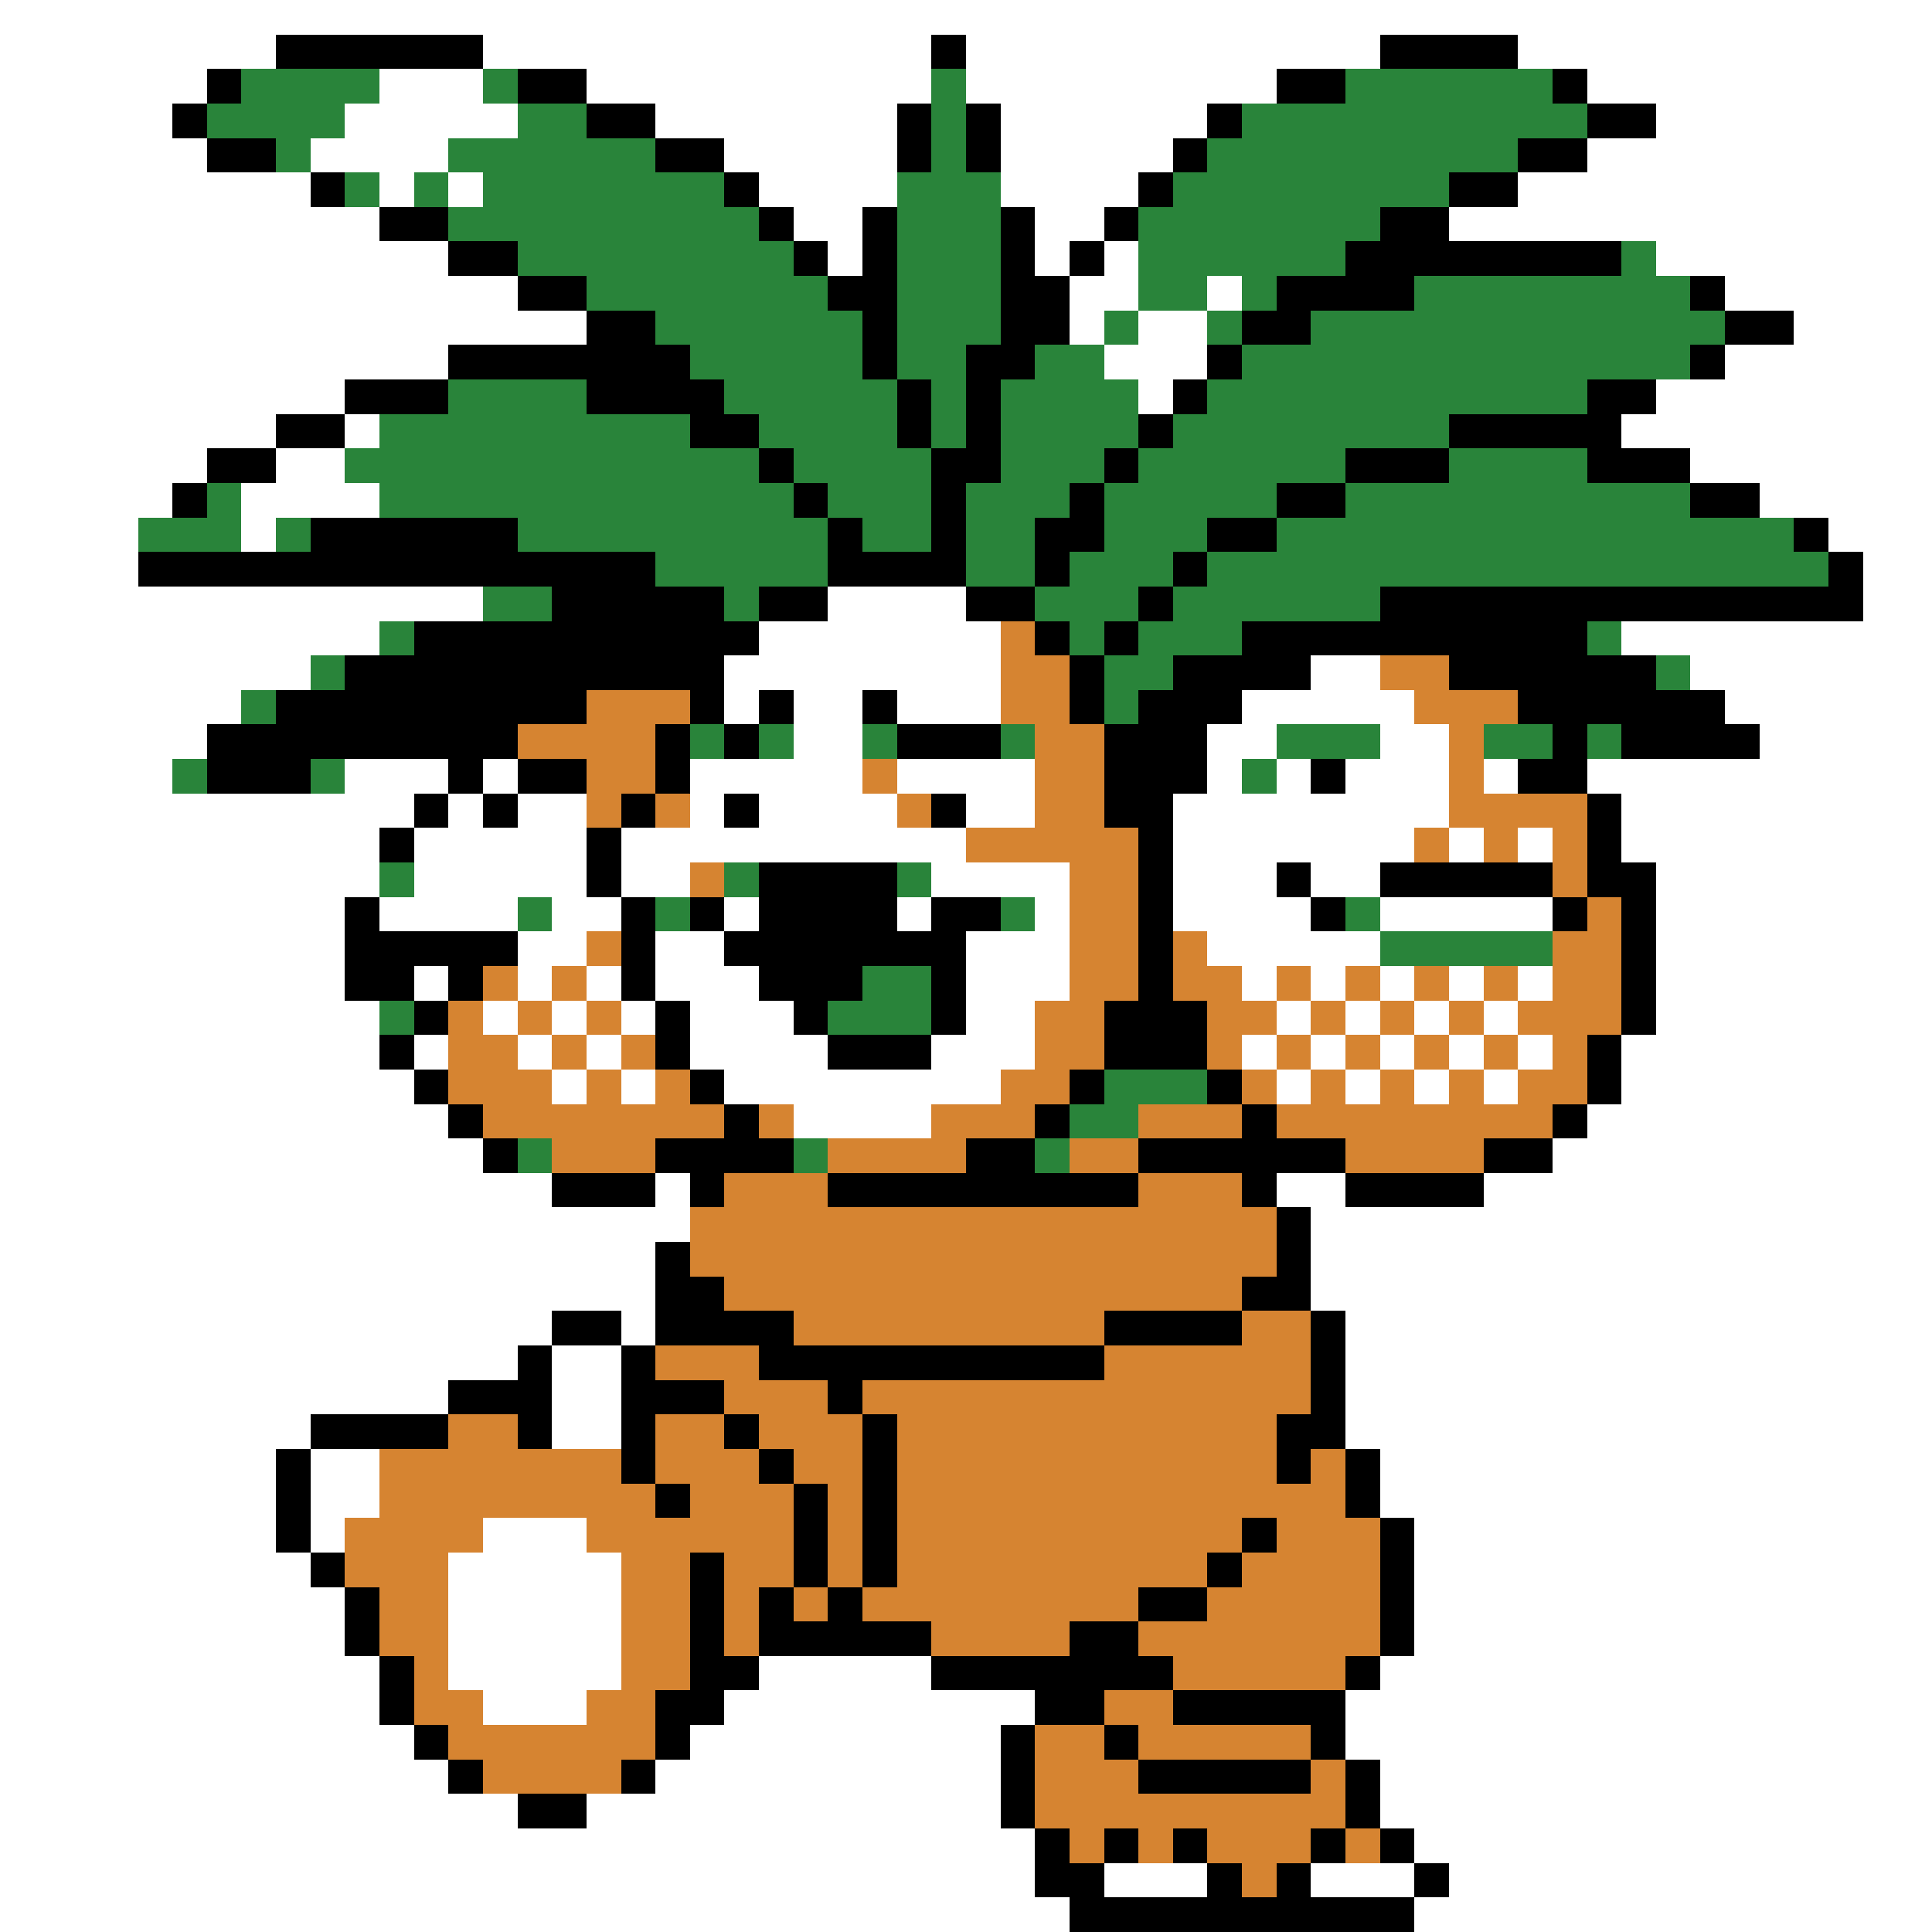 <svg xmlns="http://www.w3.org/2000/svg" viewBox="0 -0.5 56 56" shape-rendering="crispEdges">
<rect x="0" y="-0.5" width="56" height="56" fill="#333333" stroke="none"/>
<path stroke="#ffffff" d="M0 0h56M0 1h8M14 1h13M28 1h12M44 1h12M0 2h6M11 2h3M17 2h10M28 2h9M46 2h10M0 3h5M10 3h5M19 3h7M29 3h6M48 3h8M0 4h6M9 4h4M21 4h5M29 4h5M46 4h10M0 5h9M11 5h1M13 5h1M22 5h4M29 5h4M44 5h12M0 6h11M23 6h2M30 6h2M42 6h14M0 7h13M24 7h1M30 7h1M32 7h1M48 7h8M0 8h15M31 8h2M35 8h1M50 8h6M0 9h17M31 9h1M33 9h2M52 9h4M0 10h13M32 10h3M50 10h6M0 11h10M33 11h1M48 11h8M0 12h8M10 12h1M47 12h9M0 13h6M8 13h2M49 13h7M0 14h5M7 14h4M51 14h5M0 15h4M7 15h1M53 15h3M0 16h4M54 16h2M0 17h14M24 17h4M54 17h2M0 18h11M22 18h7M47 18h9M0 19h9M21 19h8M38 19h2M49 19h7M0 20h7M21 20h1M23 20h2M26 20h3M36 20h5M50 20h6M0 21h6M23 21h2M35 21h2M40 21h2M51 21h5M0 22h5M10 22h3M14 22h1M20 22h5M26 22h4M35 22h1M37 22h1M39 22h3M43 22h1M46 22h10M0 23h12M13 23h1M15 23h2M20 23h1M22 23h4M28 23h2M34 23h8M47 23h9M0 24h11M12 24h5M18 24h10M34 24h7M42 24h1M44 24h1M47 24h9M0 25h11M12 25h5M18 25h2M27 25h4M34 25h3M38 25h2M48 25h8M0 26h10M11 26h4M16 26h2M21 26h1M26 26h1M30 26h1M34 26h4M40 26h5M48 26h8M0 27h10M15 27h2M19 27h2M28 27h3M35 27h5M48 27h8M0 28h10M12 28h1M15 28h1M17 28h1M19 28h3M28 28h3M36 28h1M38 28h1M40 28h1M42 28h1M44 28h1M48 28h8M0 29h11M14 29h1M16 29h1M18 29h1M20 29h3M28 29h2M37 29h1M39 29h1M41 29h1M43 29h1M48 29h8M0 30h11M12 30h1M15 30h1M17 30h1M20 30h4M27 30h3M36 30h1M38 30h1M40 30h1M42 30h1M44 30h1M47 30h9M0 31h12M16 31h1M18 31h1M21 31h8M37 31h1M39 31h1M41 31h1M43 31h1M47 31h9M0 32h13M23 32h4M46 32h10M0 33h14M45 33h11M0 34h16M19 34h1M37 34h2M43 34h13M0 35h20M38 35h18M0 36h19M38 36h18M0 37h19M38 37h18M0 38h16M18 38h1M39 38h17M0 39h15M16 39h2M39 39h17M0 40h13M16 40h2M39 40h17M0 41h9M16 41h2M39 41h17M0 42h8M9 42h2M40 42h16M0 43h8M9 43h2M40 43h16M0 44h8M9 44h1M14 44h3M41 44h15M0 45h9M13 45h5M41 45h15M0 46h10M13 46h5M41 46h15M0 47h10M13 47h5M41 47h15M0 48h11M13 48h5M22 48h5M40 48h16M0 49h11M14 49h3M21 49h9M39 49h17M0 50h12M20 50h9M39 50h17M0 51h13M19 51h10M40 51h16M0 52h15M17 52h12M40 52h16M0 53h30M41 53h15M0 54h30M32 54h3M38 54h3M42 54h14M0 55h31M41 55h15" />
<path stroke="#000000" d="M8 1h6M27 1h1M40 1h4M6 2h1M15 2h2M37 2h2M45 2h1M5 3h1M17 3h2M26 3h1M28 3h1M35 3h1M46 3h2M6 4h2M19 4h2M26 4h1M28 4h1M34 4h1M44 4h2M9 5h1M21 5h1M33 5h1M42 5h2M11 6h2M22 6h1M25 6h1M29 6h1M32 6h1M40 6h2M13 7h2M23 7h1M25 7h1M29 7h1M31 7h1M39 7h8M15 8h2M24 8h2M29 8h2M37 8h4M49 8h1M17 9h2M25 9h1M29 9h2M36 9h2M50 9h2M13 10h7M25 10h1M28 10h2M35 10h1M49 10h1M10 11h3M17 11h4M26 11h1M28 11h1M34 11h1M46 11h2M8 12h2M20 12h2M26 12h1M28 12h1M33 12h1M42 12h5M6 13h2M22 13h1M27 13h2M32 13h1M39 13h3M46 13h3M5 14h1M23 14h1M27 14h1M31 14h1M37 14h2M49 14h2M9 15h6M24 15h1M27 15h1M30 15h2M35 15h2M52 15h1M4 16h15M24 16h4M30 16h1M34 16h1M53 16h1M16 17h5M22 17h2M28 17h2M33 17h1M40 17h14M12 18h10M30 18h1M32 18h1M36 18h10M10 19h11M31 19h1M34 19h4M42 19h6M8 20h9M20 20h1M22 20h1M25 20h1M31 20h1M33 20h3M44 20h6M6 21h9M19 21h1M21 21h1M26 21h3M32 21h3M45 21h1M47 21h4M6 22h3M13 22h1M15 22h2M19 22h1M32 22h3M38 22h1M44 22h2M12 23h1M14 23h1M18 23h1M21 23h1M27 23h1M32 23h2M46 23h1M11 24h1M17 24h1M33 24h1M46 24h1M17 25h1M22 25h4M33 25h1M37 25h1M40 25h5M46 25h2M10 26h1M18 26h1M20 26h1M22 26h4M27 26h2M33 26h1M38 26h1M45 26h1M47 26h1M10 27h5M18 27h1M21 27h7M33 27h1M47 27h1M10 28h2M13 28h1M18 28h1M22 28h3M27 28h1M33 28h1M47 28h1M12 29h1M19 29h1M23 29h1M27 29h1M32 29h3M47 29h1M11 30h1M19 30h1M24 30h3M32 30h3M46 30h1M12 31h1M20 31h1M31 31h1M35 31h1M46 31h1M13 32h1M21 32h1M30 32h1M36 32h1M45 32h1M14 33h1M19 33h4M28 33h2M33 33h6M43 33h2M16 34h3M20 34h1M24 34h9M36 34h1M39 34h4M37 35h1M19 36h1M37 36h1M19 37h2M36 37h2M16 38h2M19 38h4M32 38h4M38 38h1M15 39h1M18 39h1M22 39h10M38 39h1M13 40h3M18 40h3M24 40h1M38 40h1M9 41h4M15 41h1M18 41h1M21 41h1M25 41h1M37 41h2M8 42h1M18 42h1M22 42h1M25 42h1M37 42h1M39 42h1M8 43h1M19 43h1M23 43h1M25 43h1M39 43h1M8 44h1M23 44h1M25 44h1M36 44h1M40 44h1M9 45h1M20 45h1M23 45h1M25 45h1M35 45h1M40 45h1M10 46h1M20 46h1M22 46h1M24 46h1M33 46h2M40 46h1M10 47h1M20 47h1M22 47h5M31 47h2M40 47h1M11 48h1M20 48h2M27 48h7M39 48h1M11 49h1M19 49h2M30 49h2M34 49h5M12 50h1M19 50h1M29 50h1M32 50h1M38 50h1M13 51h1M18 51h1M29 51h1M33 51h5M39 51h1M15 52h2M29 52h1M39 52h1M30 53h1M32 53h1M34 53h1M38 53h1M40 53h1M30 54h2M35 54h1M37 54h1M41 54h1M31 55h10" />
<path stroke="#29843a" d="M7 2h4M14 2h1M27 2h1M39 2h6M6 3h4M15 3h2M27 3h1M36 3h10M8 4h1M13 4h6M27 4h1M35 4h9M10 5h1M12 5h1M14 5h7M26 5h3M34 5h8M13 6h9M26 6h3M33 6h7M15 7h8M26 7h3M33 7h6M47 7h1M17 8h7M26 8h3M33 8h2M36 8h1M41 8h8M19 9h6M26 9h3M32 9h1M35 9h1M38 9h12M20 10h5M26 10h2M30 10h2M36 10h13M13 11h4M21 11h5M27 11h1M29 11h4M35 11h11M11 12h9M22 12h4M27 12h1M29 12h4M34 12h8M10 13h12M23 13h4M29 13h3M33 13h6M42 13h4M6 14h1M11 14h12M24 14h3M28 14h3M32 14h5M39 14h10M4 15h3M8 15h1M15 15h9M25 15h2M28 15h2M32 15h3M37 15h15M19 16h5M28 16h2M31 16h3M35 16h18M14 17h2M21 17h1M30 17h3M34 17h6M11 18h1M31 18h1M33 18h3M46 18h1M9 19h1M32 19h2M48 19h1M7 20h1M32 20h1M20 21h1M22 21h1M25 21h1M29 21h1M37 21h3M43 21h2M46 21h1M5 22h1M9 22h1M36 22h1M11 25h1M21 25h1M26 25h1M15 26h1M19 26h1M29 26h1M39 26h1M40 27h5M25 28h2M11 29h1M24 29h3M32 31h3M31 32h2M15 33h1M23 33h1M30 33h1" />
<path stroke="#d68431" d="M29 18h1M29 19h2M40 19h2M17 20h3M29 20h2M41 20h3M15 21h4M30 21h2M42 21h1M17 22h2M25 22h1M30 22h2M42 22h1M17 23h1M19 23h1M26 23h1M30 23h2M42 23h4M28 24h5M41 24h1M43 24h1M45 24h1M20 25h1M31 25h2M45 25h1M31 26h2M46 26h1M17 27h1M31 27h2M34 27h1M45 27h2M14 28h1M16 28h1M31 28h2M34 28h2M37 28h1M39 28h1M41 28h1M43 28h1M45 28h2M13 29h1M15 29h1M17 29h1M30 29h2M35 29h2M38 29h1M40 29h1M42 29h1M44 29h3M13 30h2M16 30h1M18 30h1M30 30h2M35 30h1M37 30h1M39 30h1M41 30h1M43 30h1M45 30h1M13 31h3M17 31h1M19 31h1M29 31h2M36 31h1M38 31h1M40 31h1M42 31h1M44 31h2M14 32h7M22 32h1M27 32h3M33 32h3M37 32h8M16 33h3M24 33h4M31 33h2M39 33h4M21 34h3M33 34h3M20 35h17M20 36h17M21 37h15M23 38h9M36 38h2M19 39h3M32 39h6M21 40h3M25 40h13M13 41h2M19 41h2M22 41h3M26 41h11M11 42h7M19 42h3M23 42h2M26 42h11M38 42h1M11 43h8M20 43h3M24 43h1M26 43h13M10 44h4M17 44h6M24 44h1M26 44h10M37 44h3M10 45h3M18 45h2M21 45h2M24 45h1M26 45h9M36 45h4M11 46h2M18 46h2M21 46h1M23 46h1M25 46h8M35 46h5M11 47h2M18 47h2M21 47h1M27 47h4M33 47h7M12 48h1M18 48h2M34 48h5M12 49h2M17 49h2M32 49h2M13 50h6M30 50h2M33 50h5M14 51h4M30 51h3M38 51h1M30 52h9M31 53h1M33 53h1M35 53h3M39 53h1M36 54h1" />
</svg>